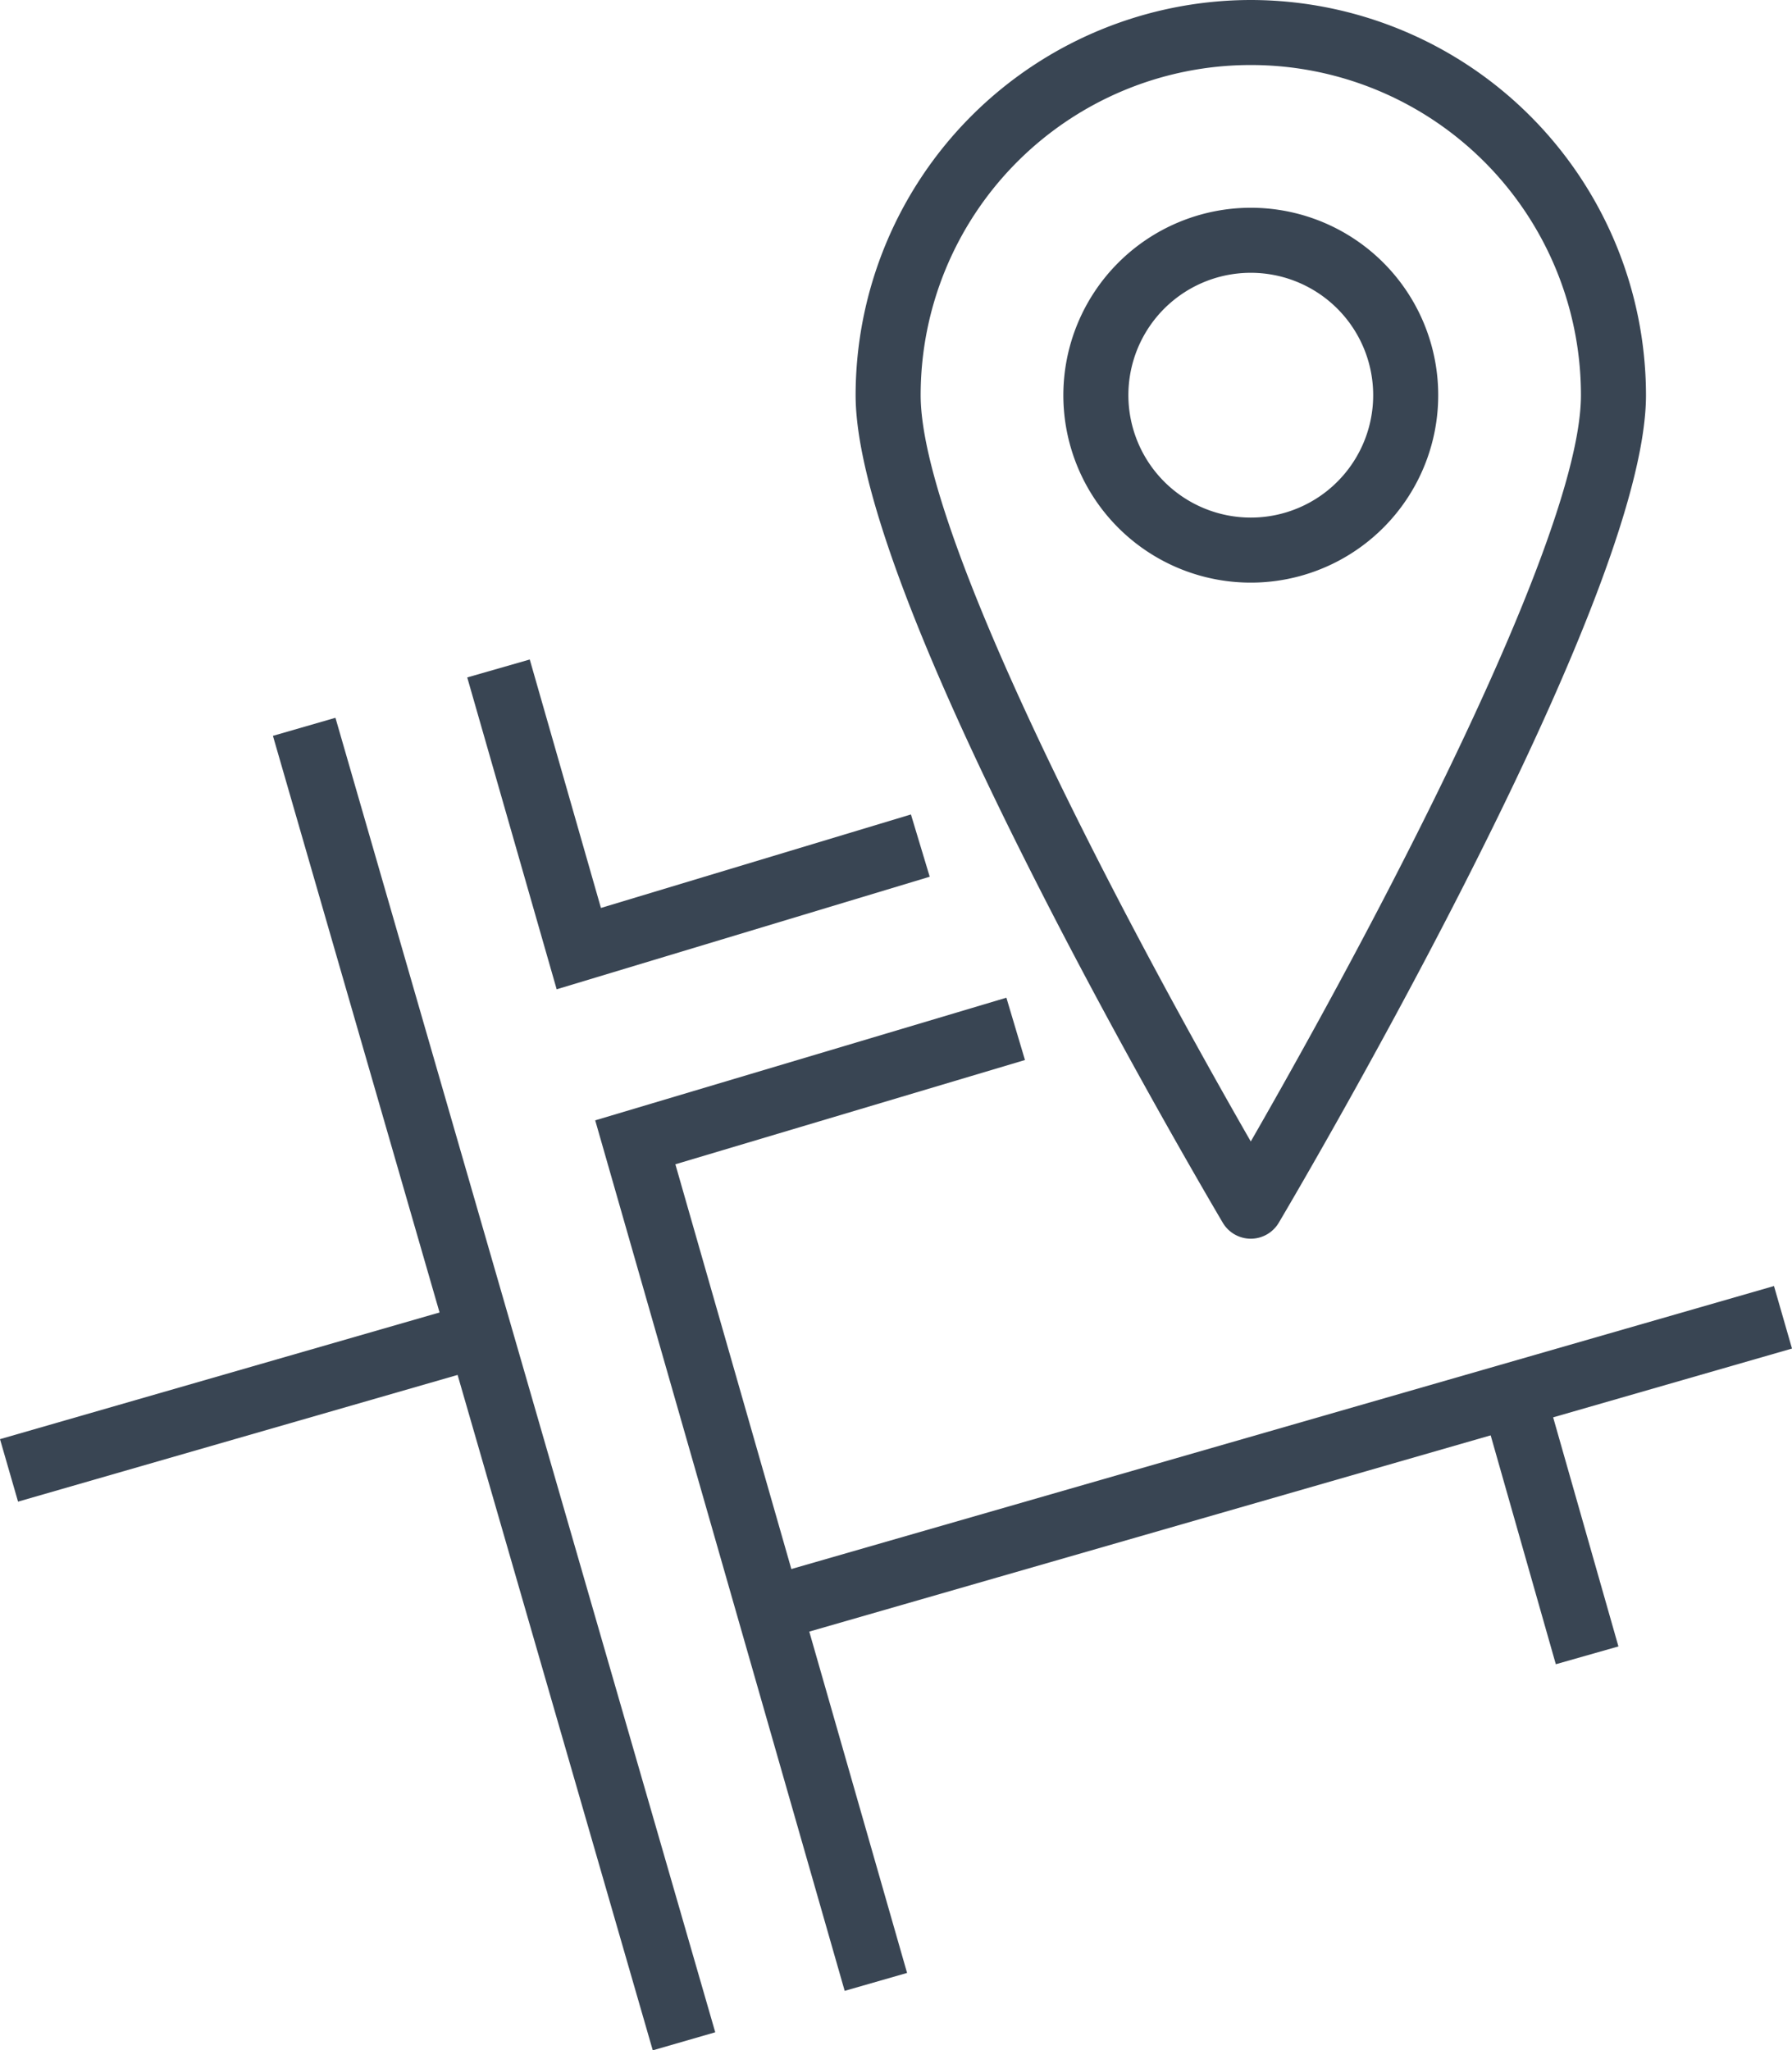 <svg xmlns="http://www.w3.org/2000/svg" width="44.083" height="50.439" viewBox="0 0 44.083 50.439">
  <g id="Group_688" data-name="Group 688" transform="translate(-536.946 -857.092)">
    <path id="Line_236" data-name="Line 236" d="M8.575,32.559-.769.222.769-.222l9.343,32.337Z" transform="translate(544.429 874.972)" fill="#394553"/>
    <path id="Line_237" data-name="Line 237" d="M.222,4.089-.222,2.552,11.3-.769,11.739.769Z" transform="translate(537.168 889.944)" fill="#394553"/>
    <path id="Path_290" data-name="Path 290" d="M27.074,59.242,20.937,37.827,31.052,34.81l.457,1.533-8.6,2.565,5.7,19.893Z" transform="translate(530.651 846.826)" fill="#394553"/>
    <path id="Path_291" data-name="Path 291" d="M18.642,31.053l-2.2-7.672,1.538-.441,1.751,6.112,7.626-2.3.462,1.532Z" transform="translate(531.998 850.376)" fill="#394553"/>
    <path id="Line_238" data-name="Line 238" d="M.221,7.939-.221,6.4,24.671-.769,25.114.769Z" transform="translate(555.915 889.498)" fill="#394553"/>
    <path id="Path_292" data-name="Path 292" d="M39.555.45a9.733,9.733,0,0,1,9.722,9.721c0,2.171-1.53,6.271-4.548,12.187-2.216,4.345-4.463,8.135-4.486,8.173a.8.8,0,0,1-1.376,0c-.022-.038-2.269-3.828-4.485-8.173-3.018-5.916-4.548-10.016-4.548-12.187A9.732,9.732,0,0,1,39.555.45Zm0,28.081c.831-1.447,2.3-4.057,3.752-6.907,1.994-3.908,4.37-9.068,4.37-11.453a8.121,8.121,0,0,0-16.243,0c0,2.385,2.376,7.544,4.37,11.453C37.257,24.474,38.725,27.084,39.555,28.531Z" transform="translate(528.16 856.642)" fill="#394553"/>
    <path id="Path_293" data-name="Path 293" d="M41.6,7.608a4.611,4.611,0,1,1-4.609,4.61A4.615,4.615,0,0,1,41.6,7.608Zm0,7.622a3.011,3.011,0,1,0-3.009-3.012A3.014,3.014,0,0,0,41.6,15.23Z" transform="translate(526.113 854.595)" fill="#394553"/>
    <path id="Line_239" data-name="Line 239" d="M1.06,6.645-.769.219.769-.219,2.6,6.207Z" transform="translate(574.159 891.388)" fill="#394553"/>
  </g>
</svg>
